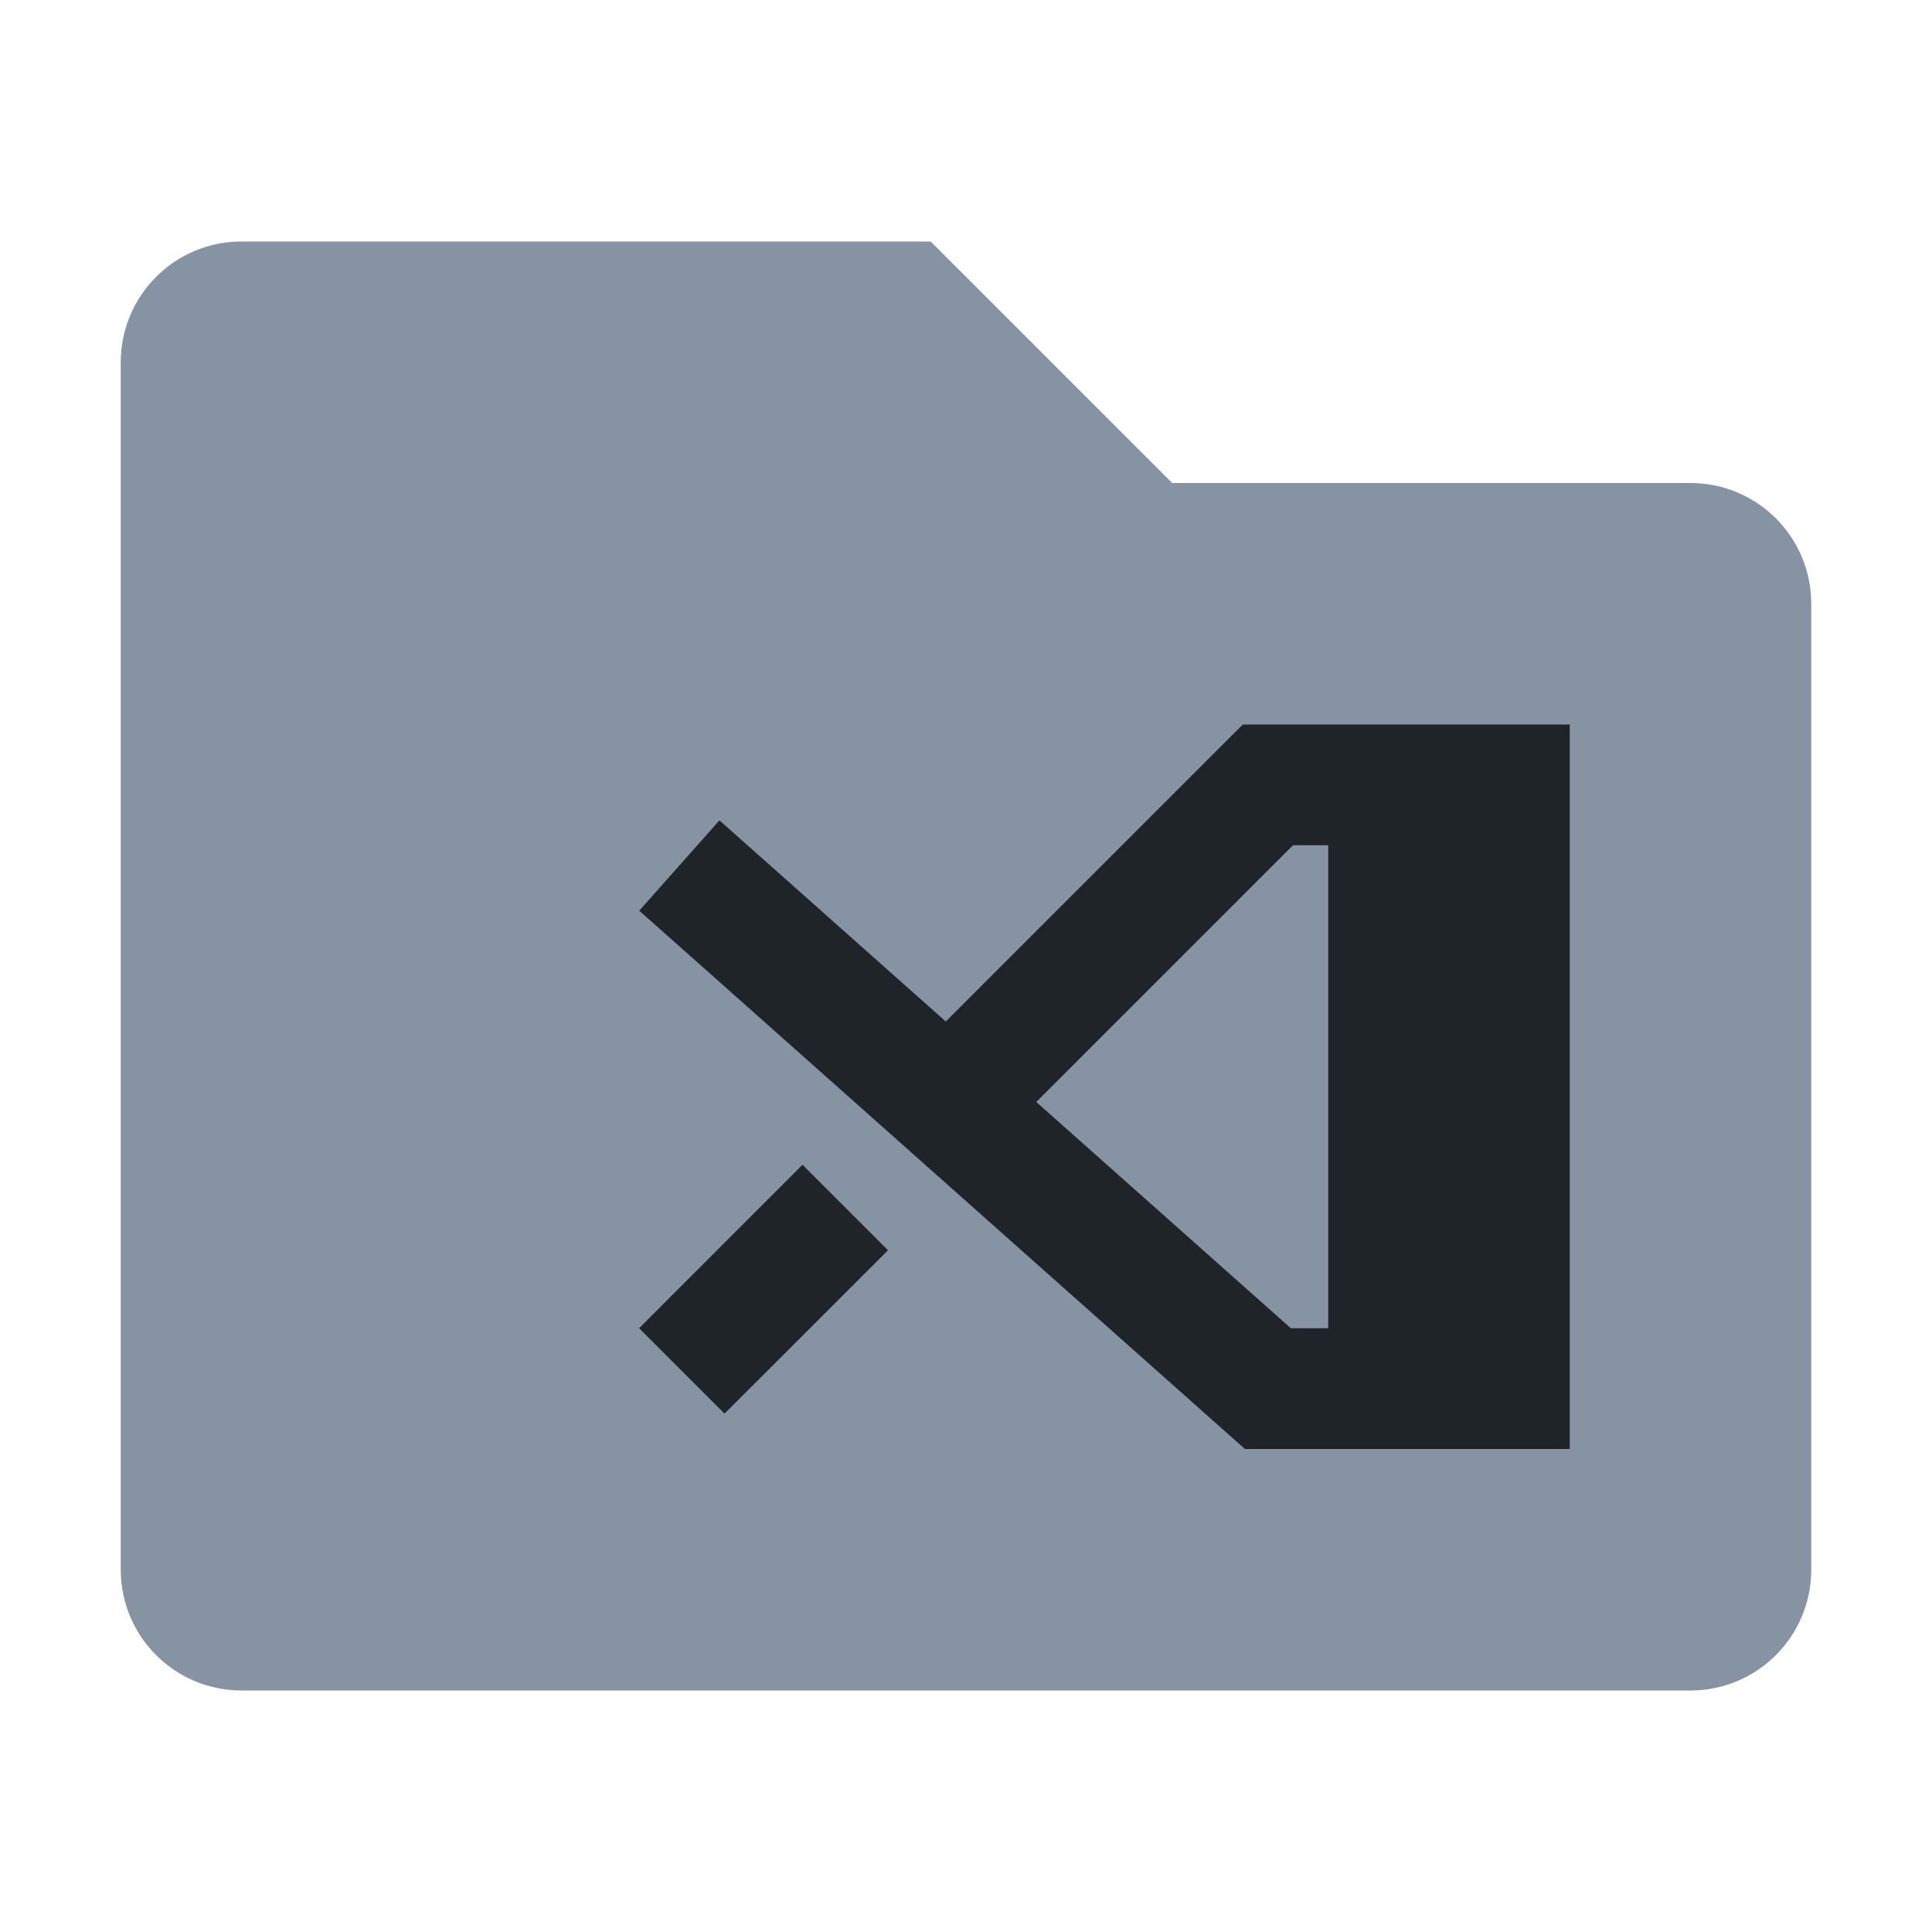 <svg width="16" height="16" viewBox="0 0 16 16" fill="none" xmlns="http://www.w3.org/2000/svg">
<path d="M7.5 2.5L9.5 4.5H14C14.276 4.5 14.5 4.724 14.5 5V13C14.5 13.276 14.276 13.5 14 13.5H2C1.724 13.5 1.5 13.276 1.5 13V3C1.5 2.724 1.724 2.5 2 2.5H7.5Z" fill="#8693A2" stroke="#8693A2"/>
<path d="M12.5 11.5V6.5H11.5V11.5H12.5Z" fill="#1F2428"/>
<path d="M6.332 7.126L5.958 6.794L5.294 7.542L5.668 7.874L6.332 7.126ZM10.5 11.5L10.168 11.874L10.31 12H10.5V11.5ZM12.5 11.5V12H13V11.5H12.5ZM12.5 6.5H13V6H12.5V6.5ZM10.5 6.5V6H10.293L10.146 6.146L10.5 6.5ZM5.646 10.646L5.293 11L6 11.707L6.354 11.354L5.646 10.646ZM7.646 8.646L7.293 9L8 9.707L8.354 9.354L7.646 8.646ZM5.668 7.874L10.168 11.874L10.832 11.126L6.332 7.126L5.668 7.874ZM13 11.5V6.5H12V11.5H13ZM10.146 6.146L7.646 8.646L8.354 9.354L10.854 6.854L10.146 6.146ZM6.646 9.646L5.646 10.646L6.354 11.354L7.354 10.354L6.646 9.646ZM10.5 12H11.5V11H10.5V12ZM11.5 12H12.5V11H11.5V12ZM12.5 6H11.5V7H12.5V6ZM11.5 6H10.5V7H11.5V6ZM12 11.5V6.5H11V11.5H12Z" fill="#1F2428"/>
</svg>
